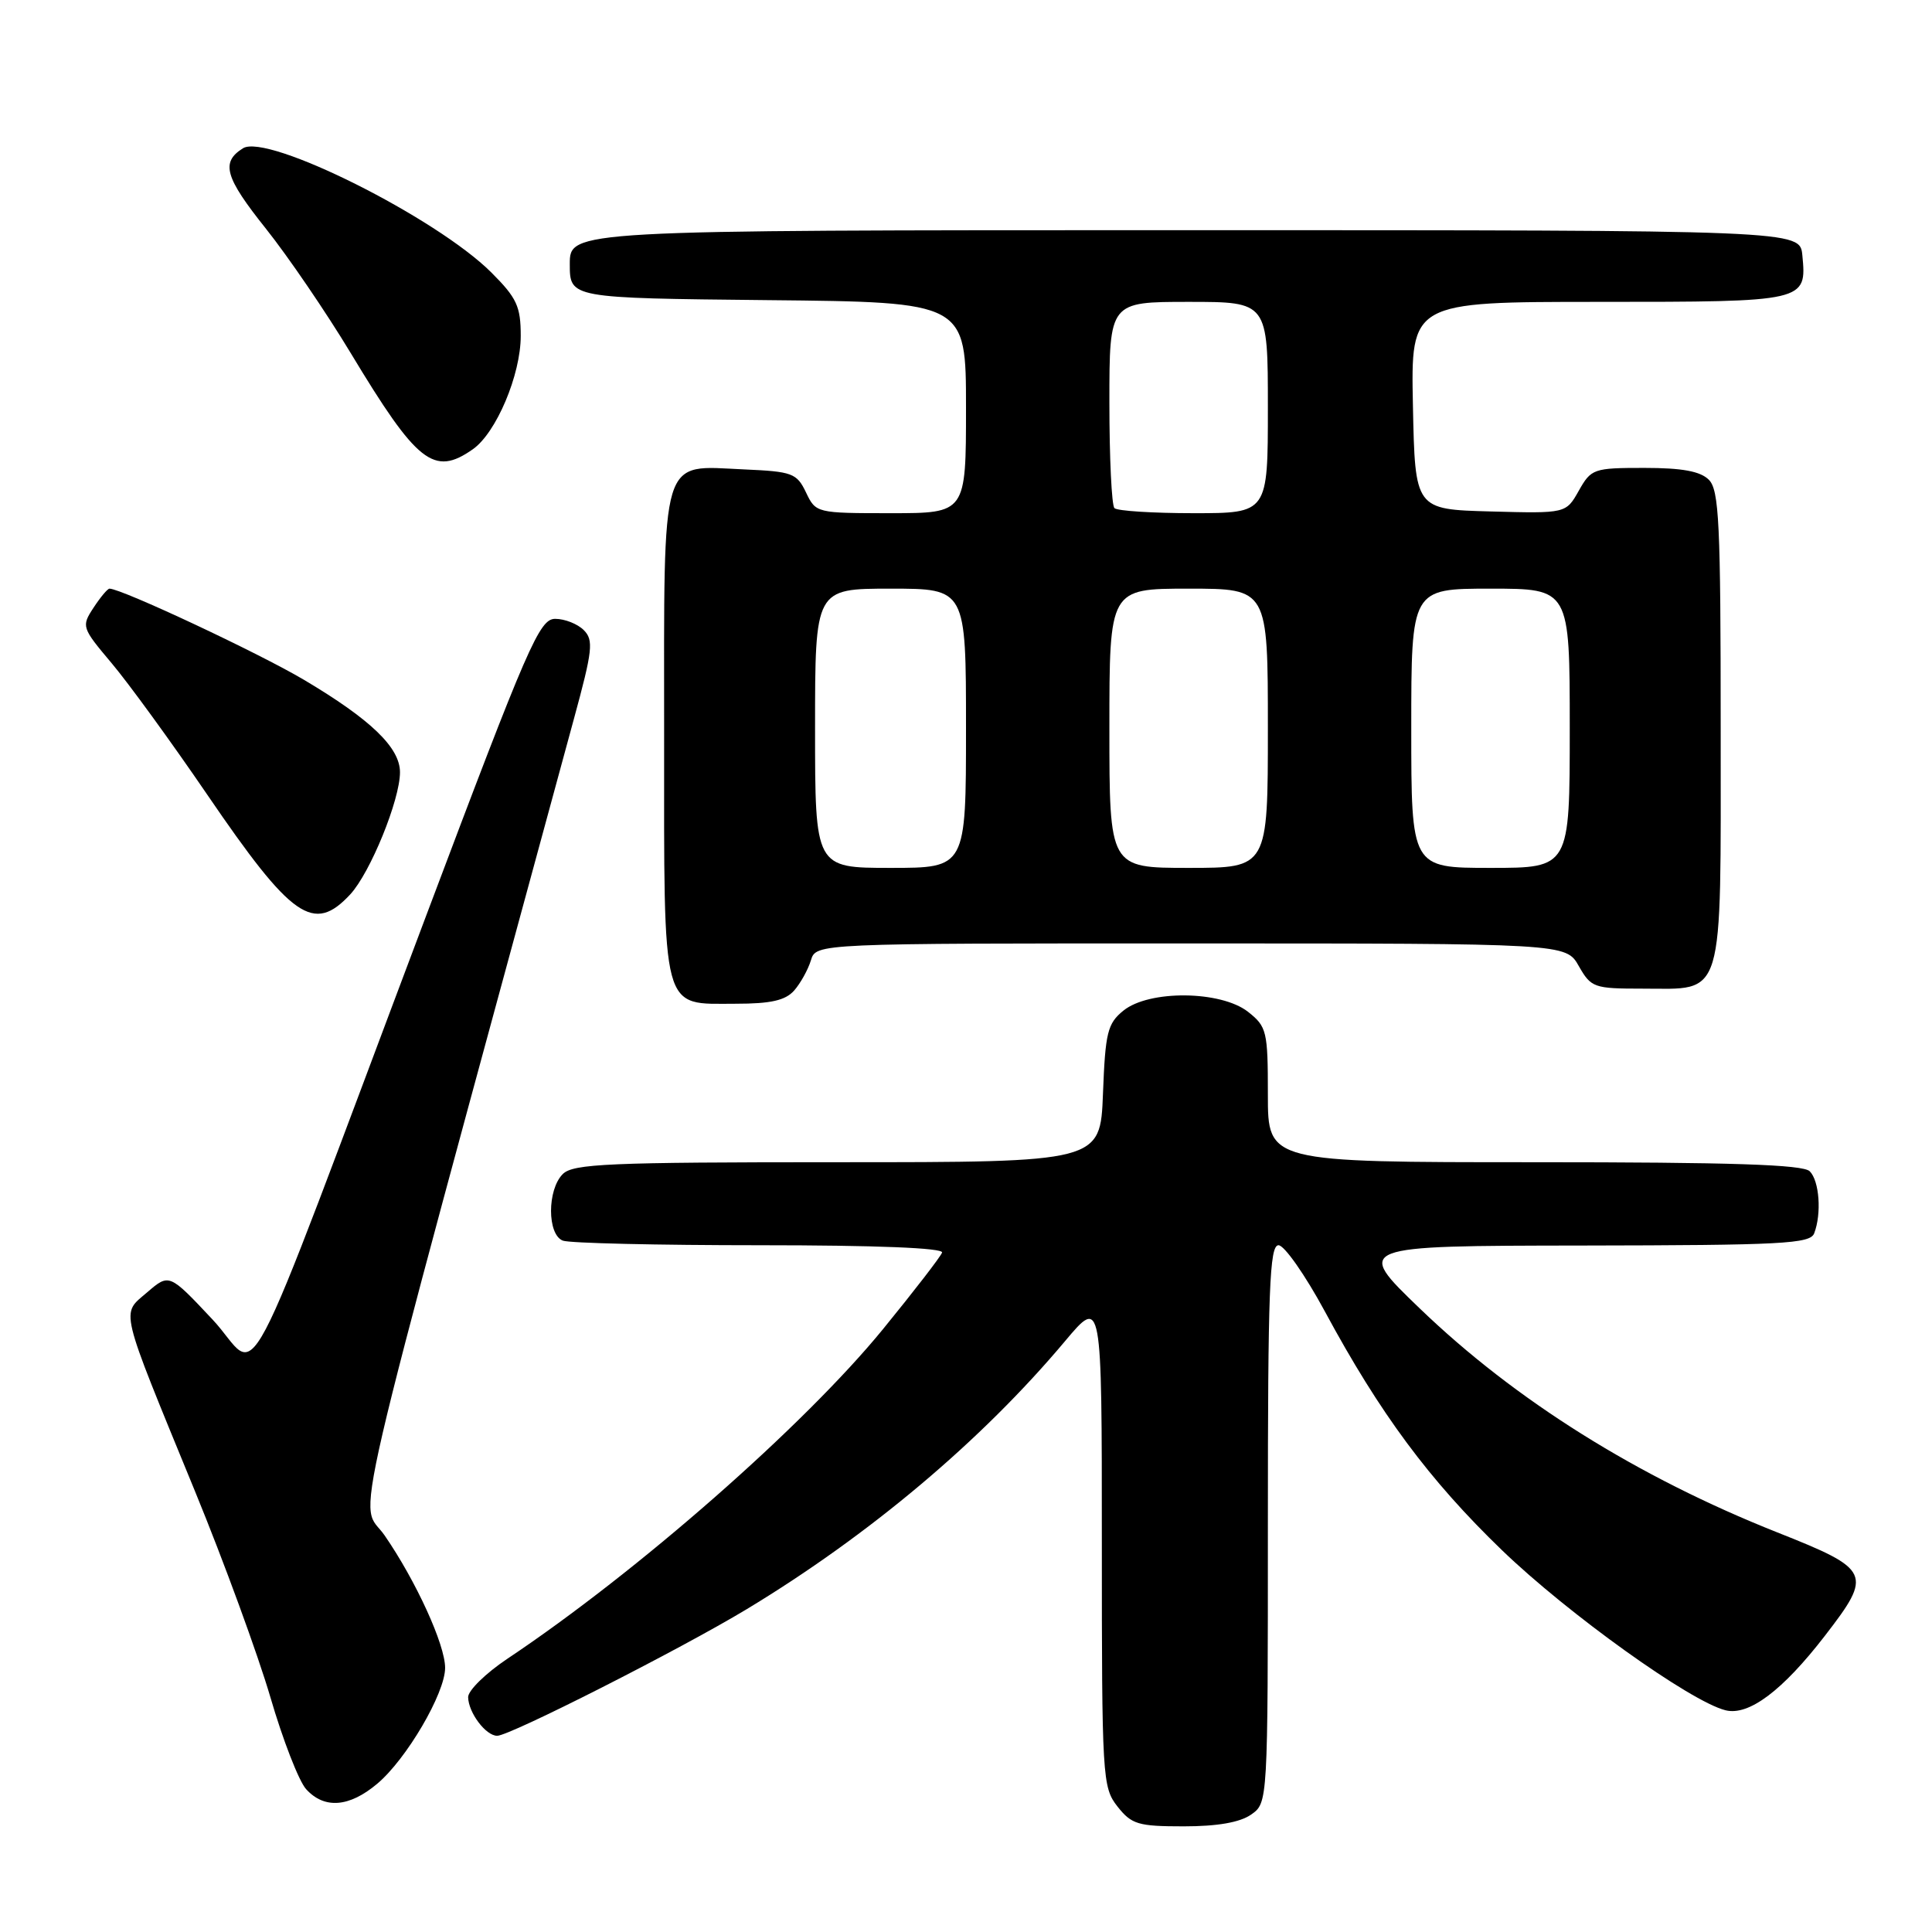 <?xml version="1.0" encoding="UTF-8" standalone="no"?>
<!DOCTYPE svg PUBLIC "-//W3C//DTD SVG 1.1//EN" "http://www.w3.org/Graphics/SVG/1.1/DTD/svg11.dtd" >
<svg xmlns="http://www.w3.org/2000/svg" xmlns:xlink="http://www.w3.org/1999/xlink" version="1.1" viewBox="0 0 256 256">
 <g >
 <path fill="currentColor"
d=" M 165.78 240.44 C 168.00 238.89 168.00 238.89 168.00 201.94 C 168.00 170.83 168.22 165.00 169.41 165.00 C 170.18 165.00 172.94 168.94 175.54 173.75 C 182.86 187.32 189.38 196.11 199.03 205.42 C 207.77 213.84 223.98 225.46 228.64 226.62 C 231.71 227.39 236.19 224.03 241.80 216.76 C 248.17 208.51 247.93 207.98 235.50 203.05 C 217.00 195.71 200.77 185.55 188.13 173.38 C 179.50 165.08 179.50 165.08 209.64 165.04 C 236.18 165.00 239.86 164.81 240.39 163.42 C 241.39 160.81 241.08 156.48 239.80 155.20 C 238.91 154.31 229.42 154.00 203.30 154.00 C 168.00 154.00 168.00 154.00 168.00 145.07 C 168.00 136.62 167.86 136.04 165.37 134.07 C 161.77 131.25 152.27 131.15 148.86 133.91 C 146.75 135.62 146.46 136.79 146.15 144.91 C 145.80 154.00 145.80 154.00 110.97 154.00 C 80.64 154.00 75.94 154.20 74.57 155.57 C 72.49 157.65 72.50 163.59 74.58 164.39 C 75.45 164.73 87.19 165.00 100.67 165.00 C 116.06 165.00 125.04 165.36 124.83 165.97 C 124.65 166.50 121.12 171.07 117.00 176.12 C 106.54 188.92 84.47 208.28 67.25 219.78 C 64.36 221.71 62.01 224.01 62.03 224.89 C 62.07 226.94 64.37 230.00 65.88 230.00 C 67.56 230.00 90.08 218.57 98.92 213.24 C 115.19 203.41 130.07 190.88 141.13 177.70 C 146.00 171.90 146.00 171.90 146.00 204.31 C 146.00 235.59 146.07 236.82 148.07 239.37 C 149.94 241.74 150.80 242.00 156.85 242.00 C 161.30 242.00 164.30 241.48 165.78 240.44 Z  M 49.98 236.36 C 53.86 233.10 58.98 224.36 58.98 221.00 C 58.98 217.93 55.14 209.52 50.97 203.46 C 47.57 198.52 45.31 208.29 76.05 95.24 C 78.53 86.15 78.68 84.82 77.35 83.49 C 76.53 82.67 74.83 82.00 73.57 82.00 C 71.48 82.00 70.02 85.35 56.50 121.25 C 30.95 189.05 34.76 181.86 28.15 174.83 C 22.42 168.73 22.42 168.73 19.50 171.24 C 16.01 174.24 15.68 172.83 25.83 197.58 C 29.69 206.98 34.18 219.27 35.83 224.90 C 37.47 230.53 39.60 236.01 40.56 237.07 C 42.97 239.73 46.27 239.48 49.98 236.36 Z  M 105.23 131.25 C 106.07 130.29 107.07 128.49 107.45 127.25 C 108.13 125.00 108.13 125.00 157.82 125.01 C 207.50 125.01 207.50 125.01 209.20 128.01 C 210.83 130.87 211.21 131.00 217.62 131.00 C 228.61 131.00 228.00 133.03 228.00 96.42 C 228.00 69.32 227.79 64.93 226.43 63.57 C 225.30 62.44 222.89 62.00 217.88 62.00 C 211.16 62.00 210.84 62.11 209.20 65.02 C 207.50 68.04 207.50 68.04 197.50 67.77 C 187.50 67.50 187.50 67.50 187.22 53.75 C 186.94 40.00 186.94 40.00 211.85 40.00 C 239.34 40.00 239.41 39.98 238.82 33.82 C 238.50 30.50 238.50 30.50 157.00 30.50 C 75.50 30.50 75.50 30.50 75.50 35.00 C 75.50 39.50 75.50 39.50 101.75 39.77 C 128.00 40.03 128.00 40.03 128.00 54.02 C 128.00 68.00 128.00 68.00 118.05 68.00 C 108.19 68.00 108.10 67.98 106.80 65.25 C 105.58 62.70 104.99 62.48 98.62 62.20 C 87.37 61.71 88.00 59.63 88.00 97.33 C 88.00 134.75 87.53 133.00 97.50 133.00 C 102.14 133.00 104.07 132.56 105.23 131.25 Z  M 46.41 118.51 C 49.07 115.63 53.00 105.99 53.00 102.33 C 53.00 99.06 49.14 95.34 40.26 90.07 C 34.23 86.50 16.10 78.00 14.51 78.00 C 14.25 78.00 13.30 79.14 12.39 80.53 C 10.77 83.00 10.83 83.17 14.78 87.86 C 17.01 90.50 22.72 98.35 27.47 105.31 C 38.69 121.75 41.55 123.74 46.41 118.51 Z  M 62.65 59.53 C 65.75 57.36 69.00 49.68 69.00 44.51 C 69.00 40.60 68.48 39.48 65.12 36.12 C 57.84 28.84 35.41 17.62 32.19 19.65 C 29.23 21.51 29.79 23.48 35.25 30.32 C 38.18 34.00 43.22 41.39 46.45 46.75 C 55.28 61.40 57.49 63.15 62.65 59.53 Z  M 108.00 96.50 C 108.00 78.00 108.00 78.00 118.00 78.00 C 128.00 78.00 128.00 78.00 128.00 96.50 C 128.00 115.00 128.00 115.00 118.00 115.00 C 108.00 115.00 108.00 115.00 108.00 96.50 Z  M 147.00 96.50 C 147.00 78.00 147.00 78.00 157.50 78.00 C 168.00 78.00 168.00 78.00 168.00 96.50 C 168.00 115.00 168.00 115.00 157.50 115.00 C 147.00 115.00 147.00 115.00 147.00 96.50 Z  M 187.00 96.50 C 187.00 78.00 187.00 78.00 197.50 78.00 C 208.00 78.00 208.00 78.00 208.00 96.50 C 208.00 115.00 208.00 115.00 197.50 115.00 C 187.00 115.00 187.00 115.00 187.00 96.50 Z  M 147.67 67.33 C 147.30 66.97 147.00 60.67 147.00 53.33 C 147.00 40.00 147.00 40.00 157.50 40.00 C 168.00 40.00 168.00 40.00 168.00 54.00 C 168.00 68.00 168.00 68.00 158.17 68.00 C 152.76 68.00 148.03 67.70 147.67 67.33 Z "/>
</g>
</svg>